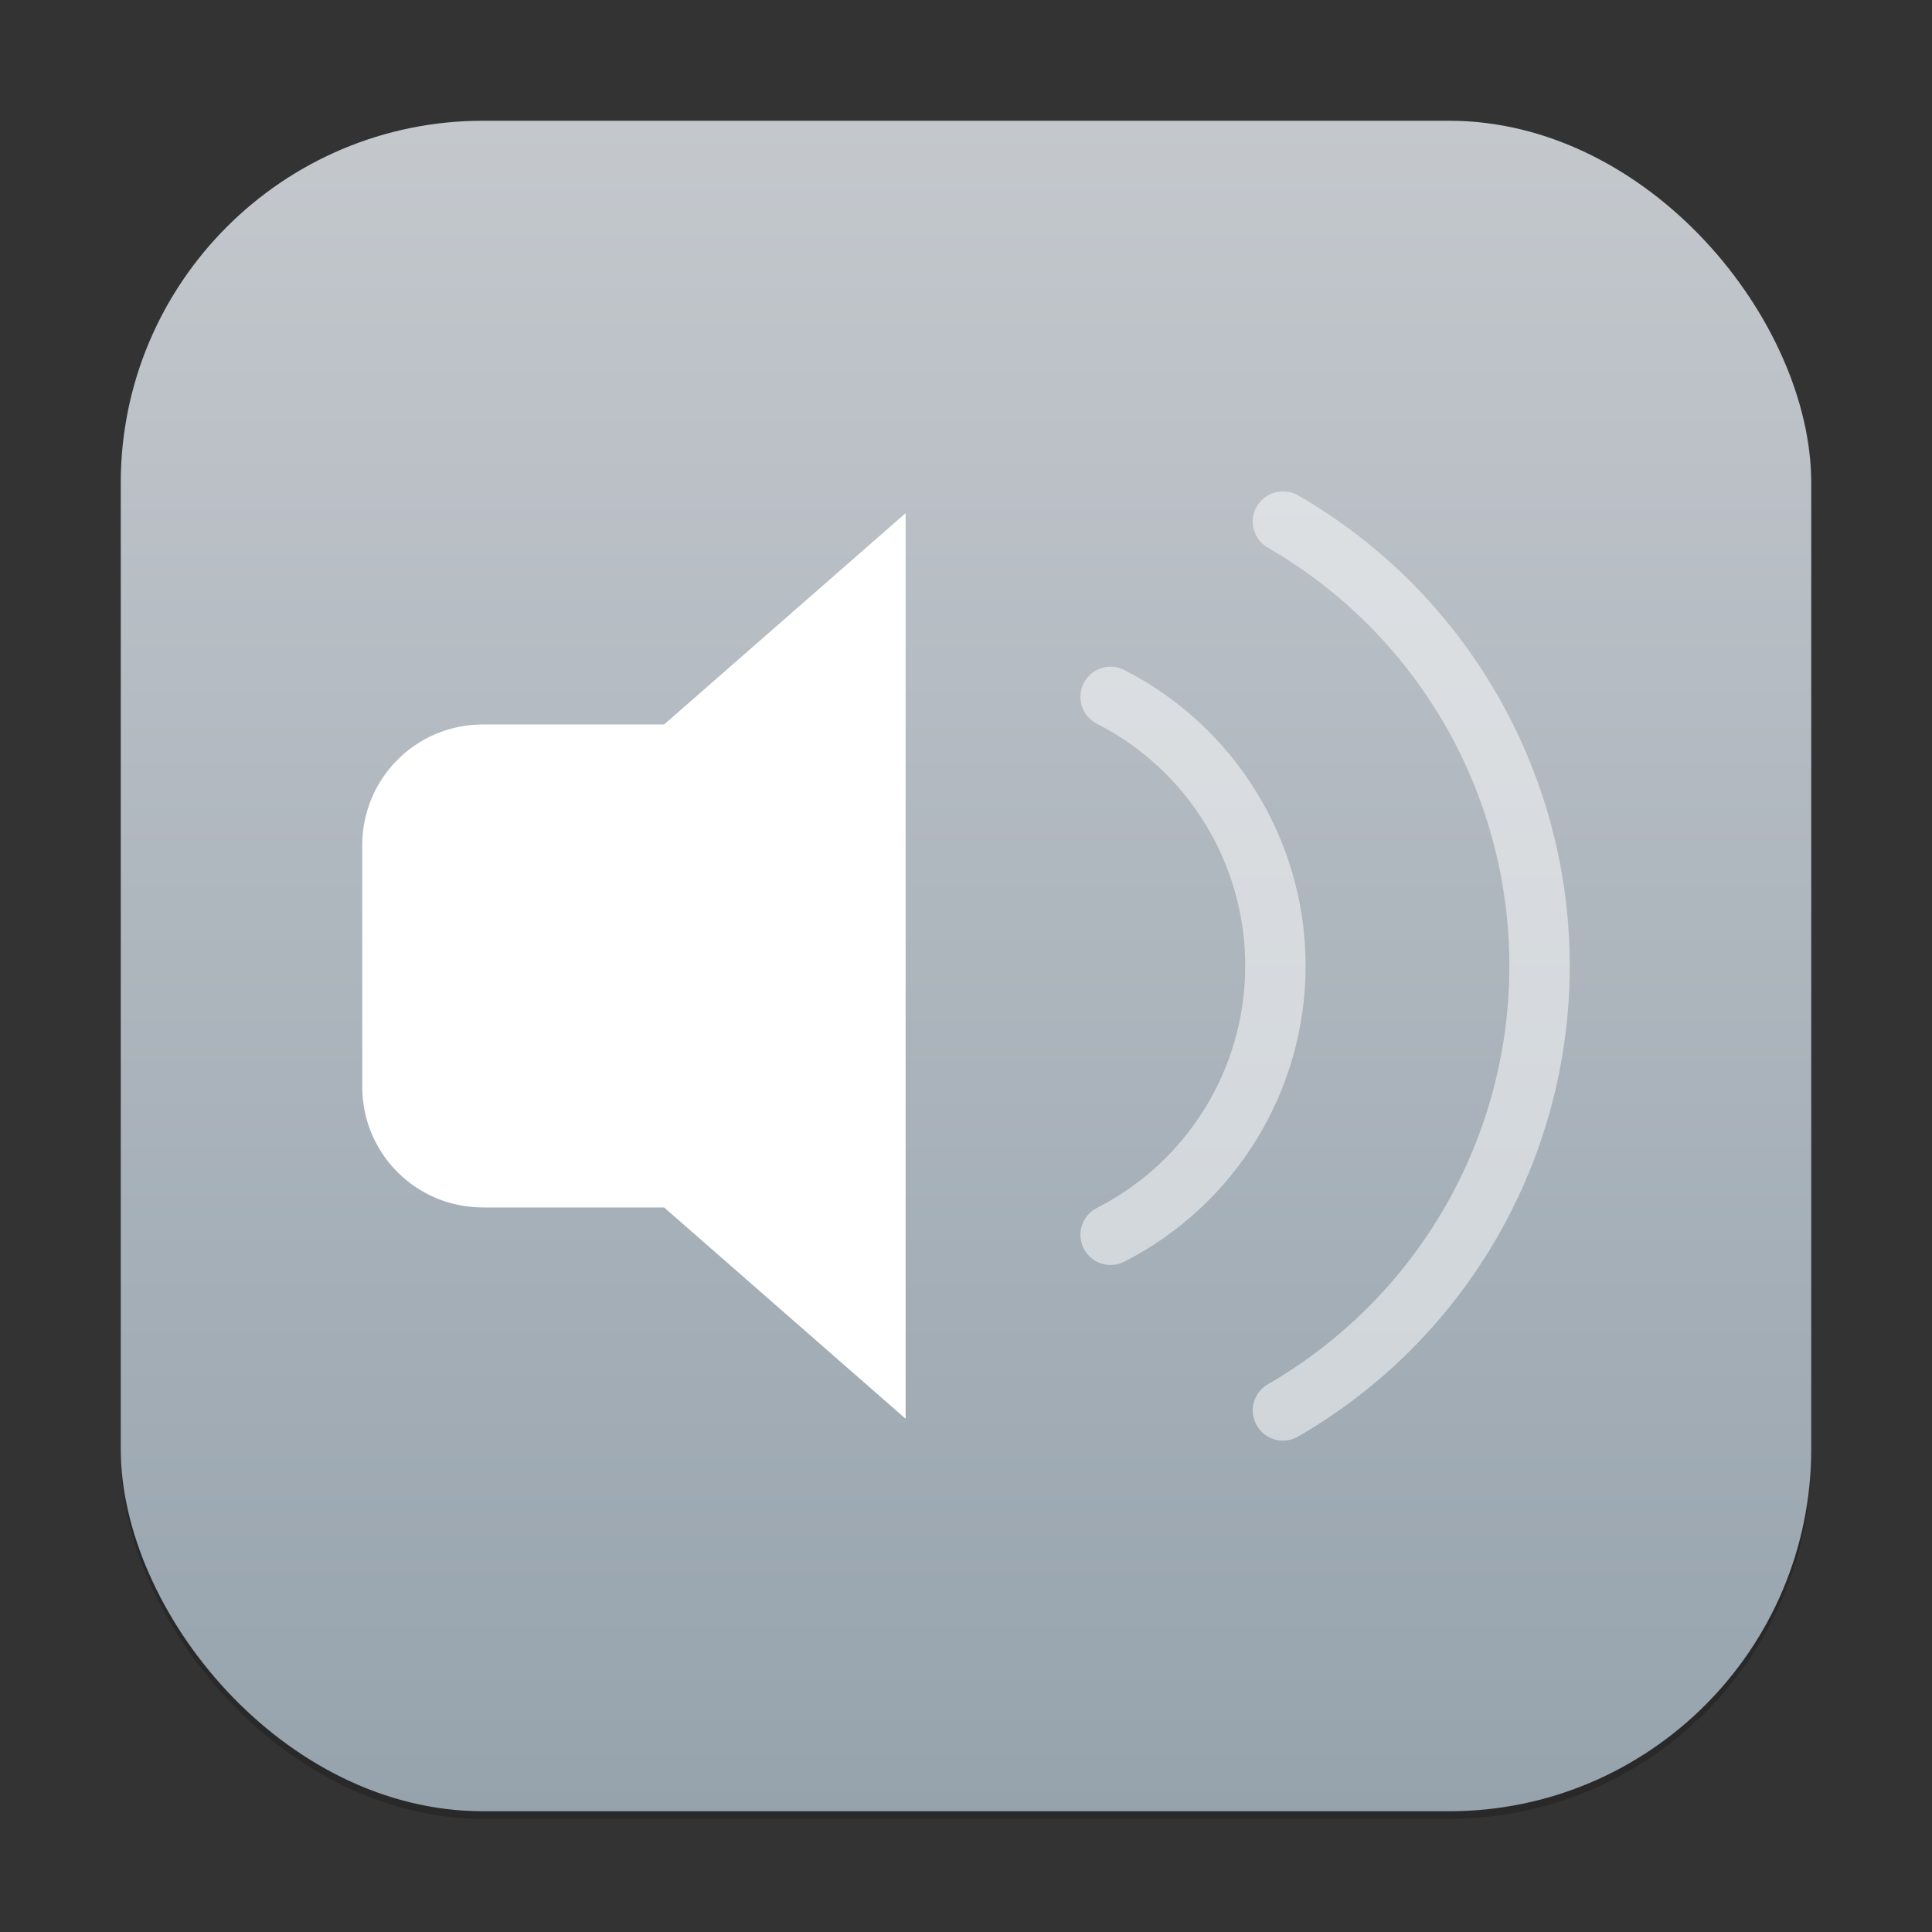 <?xml version="1.0" encoding="UTF-8" standalone="no"?>
<!-- Created with Inkscape (http://www.inkscape.org/) -->

<svg
   width="256"
   height="256"
   viewBox="0 0 256 256"
   version="1.1"
   id="svg1"
   inkscape:version="1.4.2 (ebf0e940d0, 2025-05-08)"
   sodipodi:docname="yast-sound.svg"
   xmlns:inkscape="http://www.inkscape.org/namespaces/inkscape"
   xmlns:sodipodi="http://sodipodi.sourceforge.net/DTD/sodipodi-0.dtd"
   xmlns:xlink="http://www.w3.org/1999/xlink"
   xmlns="http://www.w3.org/2000/svg"
   xmlns:svg="http://www.w3.org/2000/svg">
  <rect x="0" y="0" width="256" height="256" fill="#333333" stroke="none"/>
  <sodipodi:namedview
     id="namedview1"
     pagecolor="#ffffff"
     bordercolor="#000000"
     borderopacity="0.25"
     inkscape:showpageshadow="2"
     inkscape:pageopacity="0.0"
     inkscape:pagecheckerboard="0"
     inkscape:deskcolor="#d1d1d1"
     inkscape:document-units="px"
     inkscape:zoom="3.109375"
     inkscape:cx="127.8392"
     inkscape:cy="128"
     inkscape:window-width="1920"
     inkscape:window-height="1011"
     inkscape:window-x="0"
     inkscape:window-y="0"
     inkscape:window-maximized="1"
     inkscape:current-layer="svg1" />
  <defs
     id="defs1">
    <linearGradient
       inkscape:collect="always"
       xlink:href="#linearGradient1217"
       id="linearGradient4"
       x1="16"
       y1="30"
       x2="16"
       y2="2"
       gradientUnits="userSpaceOnUse"
       gradientTransform="scale(8)" />
    <linearGradient
       inkscape:collect="always"
       id="linearGradient1217">
      <stop
         style="stop-color:#96a3ad;stop-opacity:1;"
         offset="0"
         id="stop1213" />
      <stop
         style="stop-color:#c4c8cd;stop-opacity:1;"
         offset="1"
         id="stop1215" />
    </linearGradient>
  </defs>
  <rect
     style="opacity:0.2;fill:#000000;stroke-width:14"
     id="rect1"
     width="224"
     height="224"
     x="16"
     y="17"
     ry="48" />
  <rect
     style="fill:url(#linearGradient4);stroke-width:8"
     id="rect2"
     width="224"
     height="224"
     x="16"
     y="16"
     ry="48" />
  <path
     d="m 120,67.994 -32,28 H 64 c -8.864,0 -16,7.136 -16,16 v 32 c 0,8.864 7.136,16 16,16 h 24 l 32,28 z"
     style="fill:#ffffff;stroke-width:16;stroke-linecap:round"
     id="path1" />
  <path
     d="m 170.516,65.135 c -0.518,-0.065 -1.043,-0.028 -1.547,0.109 -1.027,0.271 -1.904,0.94 -2.438,1.859 -1.107,1.915 -0.449,4.366 1.469,5.469 19.807,11.436 32,32.551 32,55.422 0,22.871 -12.193,43.986 -32,55.422 -1.918,1.103 -2.576,3.553 -1.469,5.469 1.103,1.918 3.553,2.576 5.469,1.469 22.271,-12.858 36,-36.643 36,-62.359 0,-25.717 -13.729,-49.501 -36,-62.359 -0.457,-0.263 -0.961,-0.433 -1.484,-0.5 z m -23.047,23.219 c -1.612,-0.126 -3.141,0.731 -3.875,2.172 -0.999,1.968 -0.216,4.373 1.75,5.375 C 157.413,102.05 165,114.433 165,127.979 c 0,13.546 -7.587,25.929 -19.656,32.078 -1.966,1.002 -2.749,3.407 -1.75,5.375 1.002,1.966 3.407,2.749 5.375,1.75 C 163.704,159.674 173,144.516 173,127.979 c 0,-16.538 -9.296,-31.695 -24.031,-39.203 -0.468,-0.238 -0.977,-0.381 -1.5,-0.422 z"
     style="opacity:0.5;fill:#ffffff;stroke-width:16;stroke-linecap:round"
     id="path2" />
</svg>
